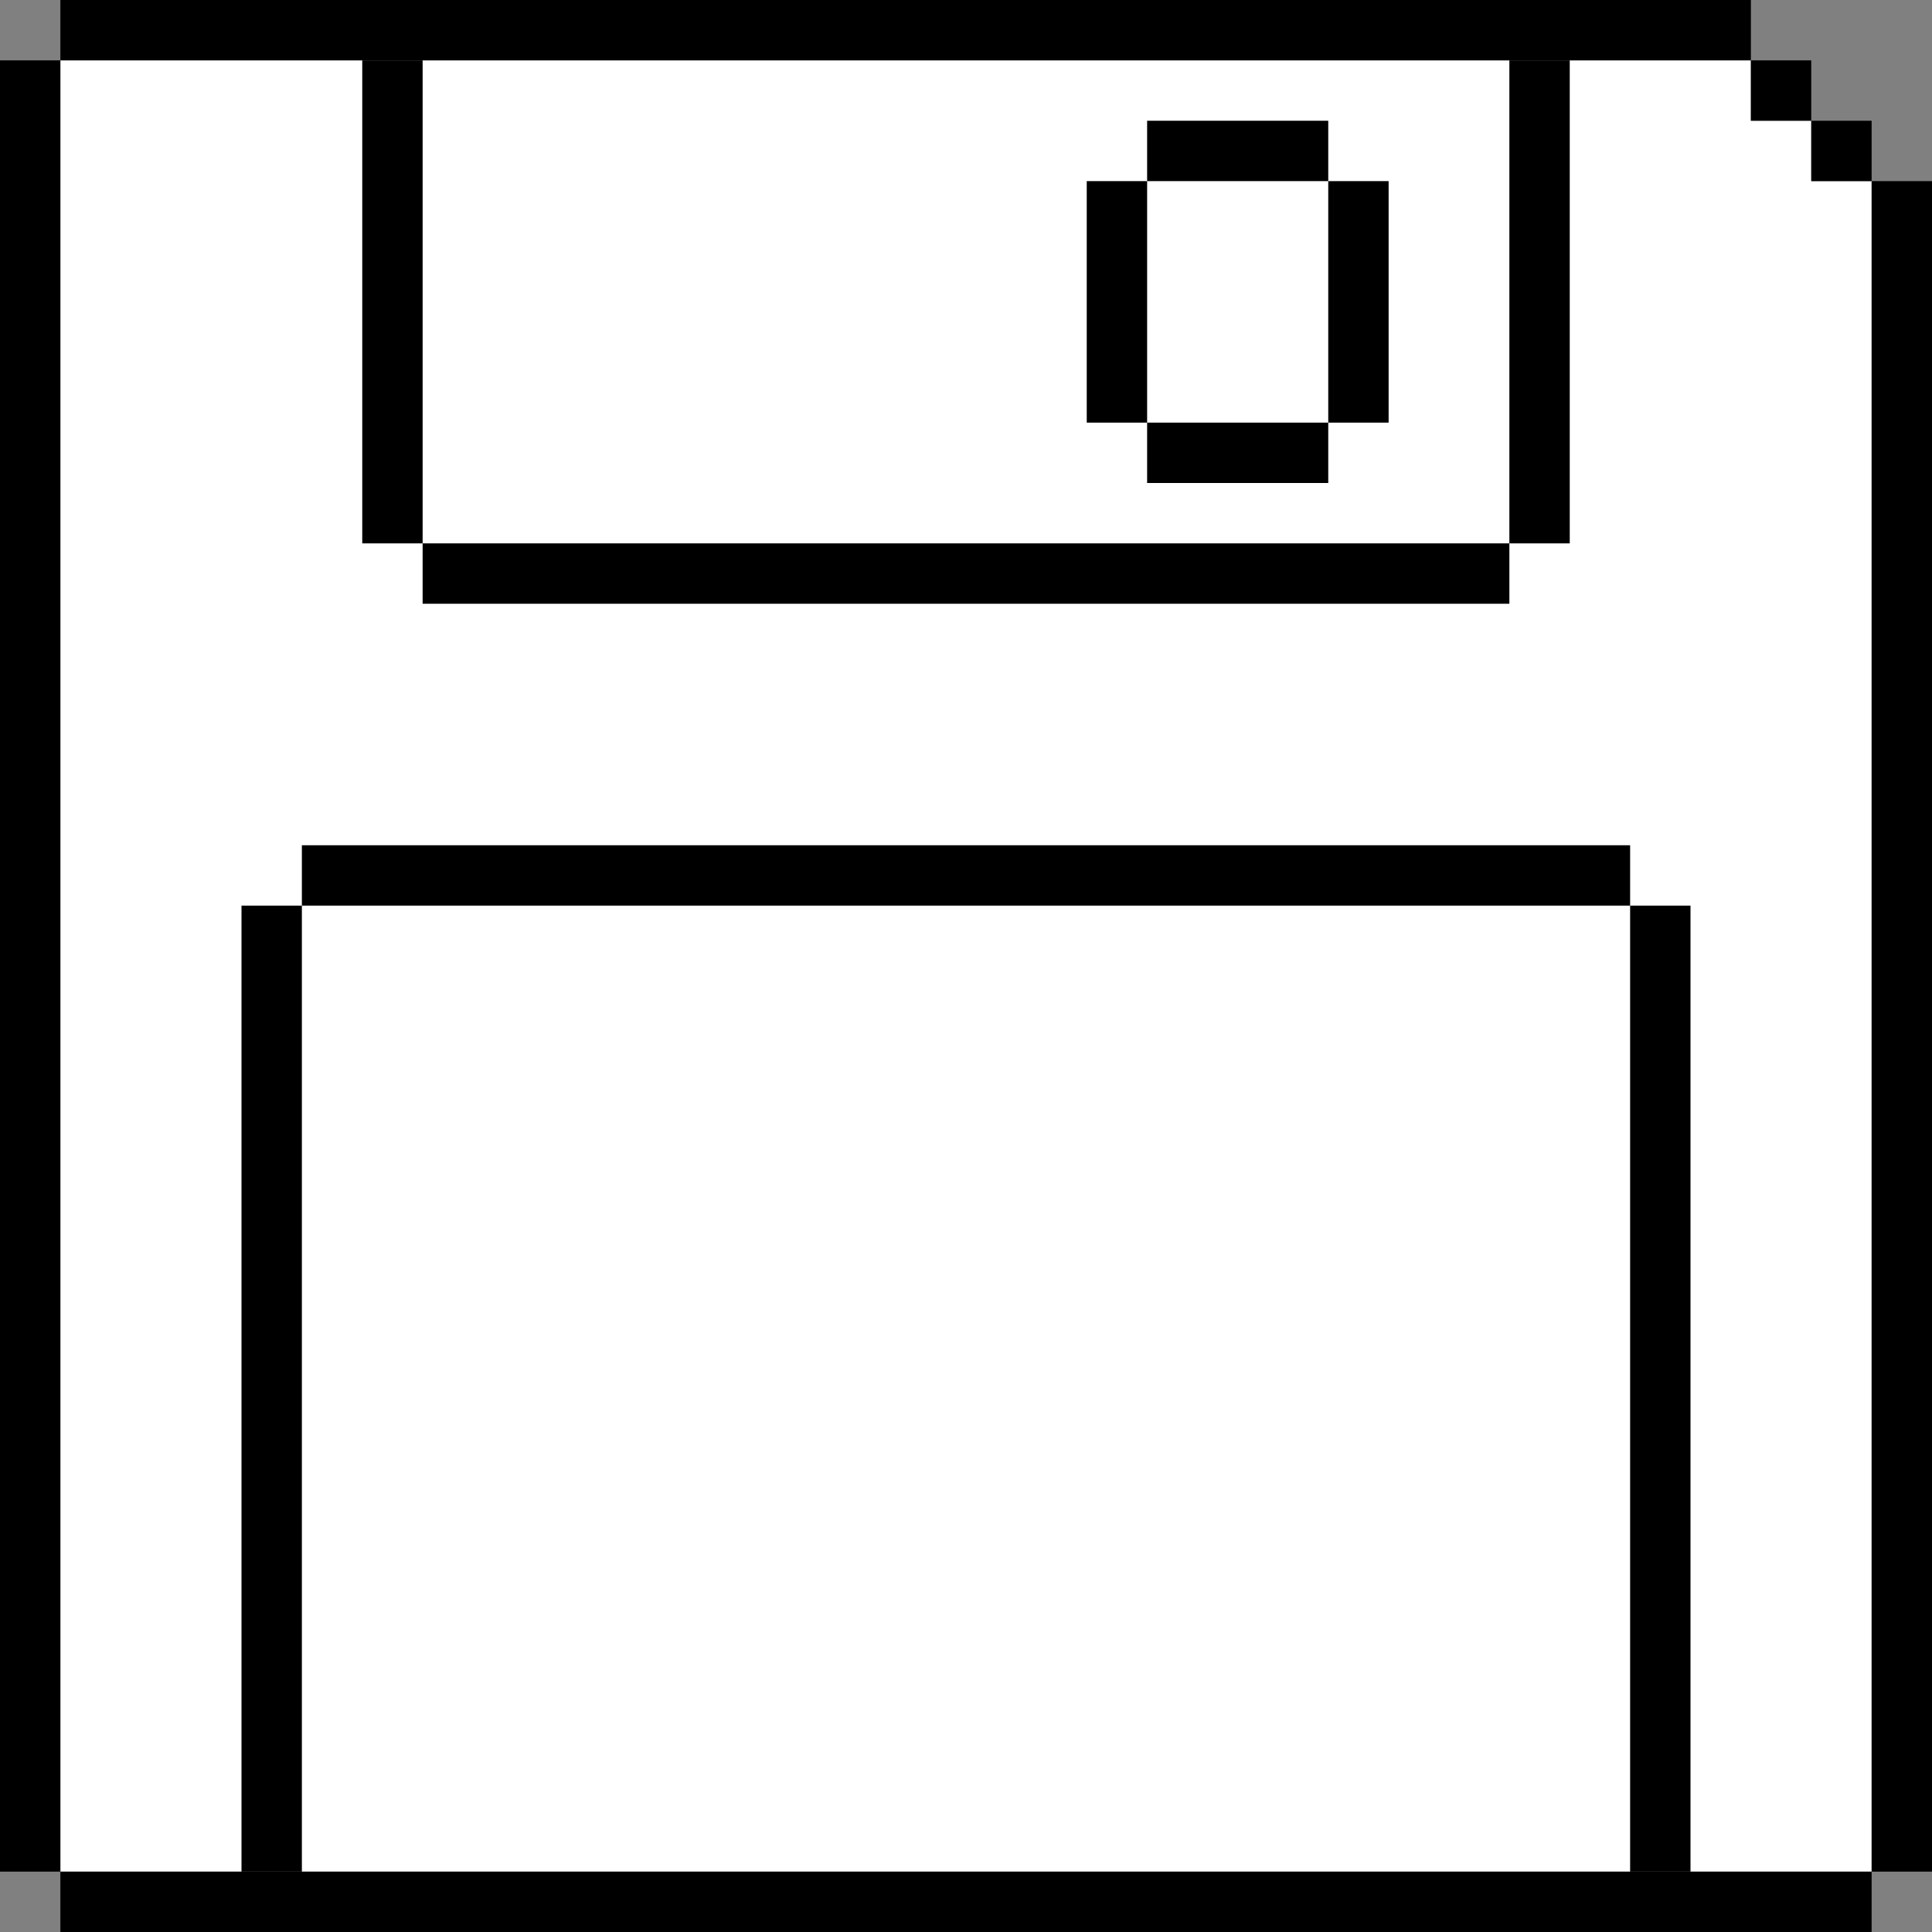 <?xml version="1.0" encoding="utf-8"?>
<!-- Generator: Adobe Illustrator 25.4.1, SVG Export Plug-In . SVG Version: 6.00 Build 0)  -->
<svg version="1.1" id="Layer_2" xmlns="http://www.w3.org/2000/svg" xmlns:xlink="http://www.w3.org/1999/xlink" x="0px" y="0px"
	 viewBox="0 0 32 32" style="enable-background:new 0 0 32 32;" xml:space="preserve">
<rect x="0" y="0" width="32" height="32" fill="#808080" stroke="none"/>
<style type="text/css">
	.st0{fill:#FFFFFF;}
</style>
<polygon class="st0" points="30,3 30,2 29,2 29,1 1,1 1,31 29,31 31,31 31,3 "/>
<rect x="1" width="28" height="1"/>
<rect x="6" y="1" width="1" height="8"/>
<rect x="19" y="2" width="3" height="1"/>
<rect x="7" y="9" width="18" height="1"/>
<rect x="1" y="31" width="30" height="1"/>
<rect x="31" y="3" width="1" height="28"/>
<rect x="18" y="3" width="1" height="4"/>
<rect x="5" y="14" width="22" height="1"/>
<rect x="29" y="1" width="1" height="1"/>
<rect x="30" y="2" width="1" height="1"/>
<rect x="25" y="1" width="1" height="8"/>
<rect y="1" width="1" height="30"/>
<rect x="19" y="7" width="3" height="1"/>
<rect x="22" y="3" width="1" height="4"/>
<rect x="27" y="15" width="1" height="16"/>
<rect x="4" y="15" width="1" height="16"/>
</svg>
